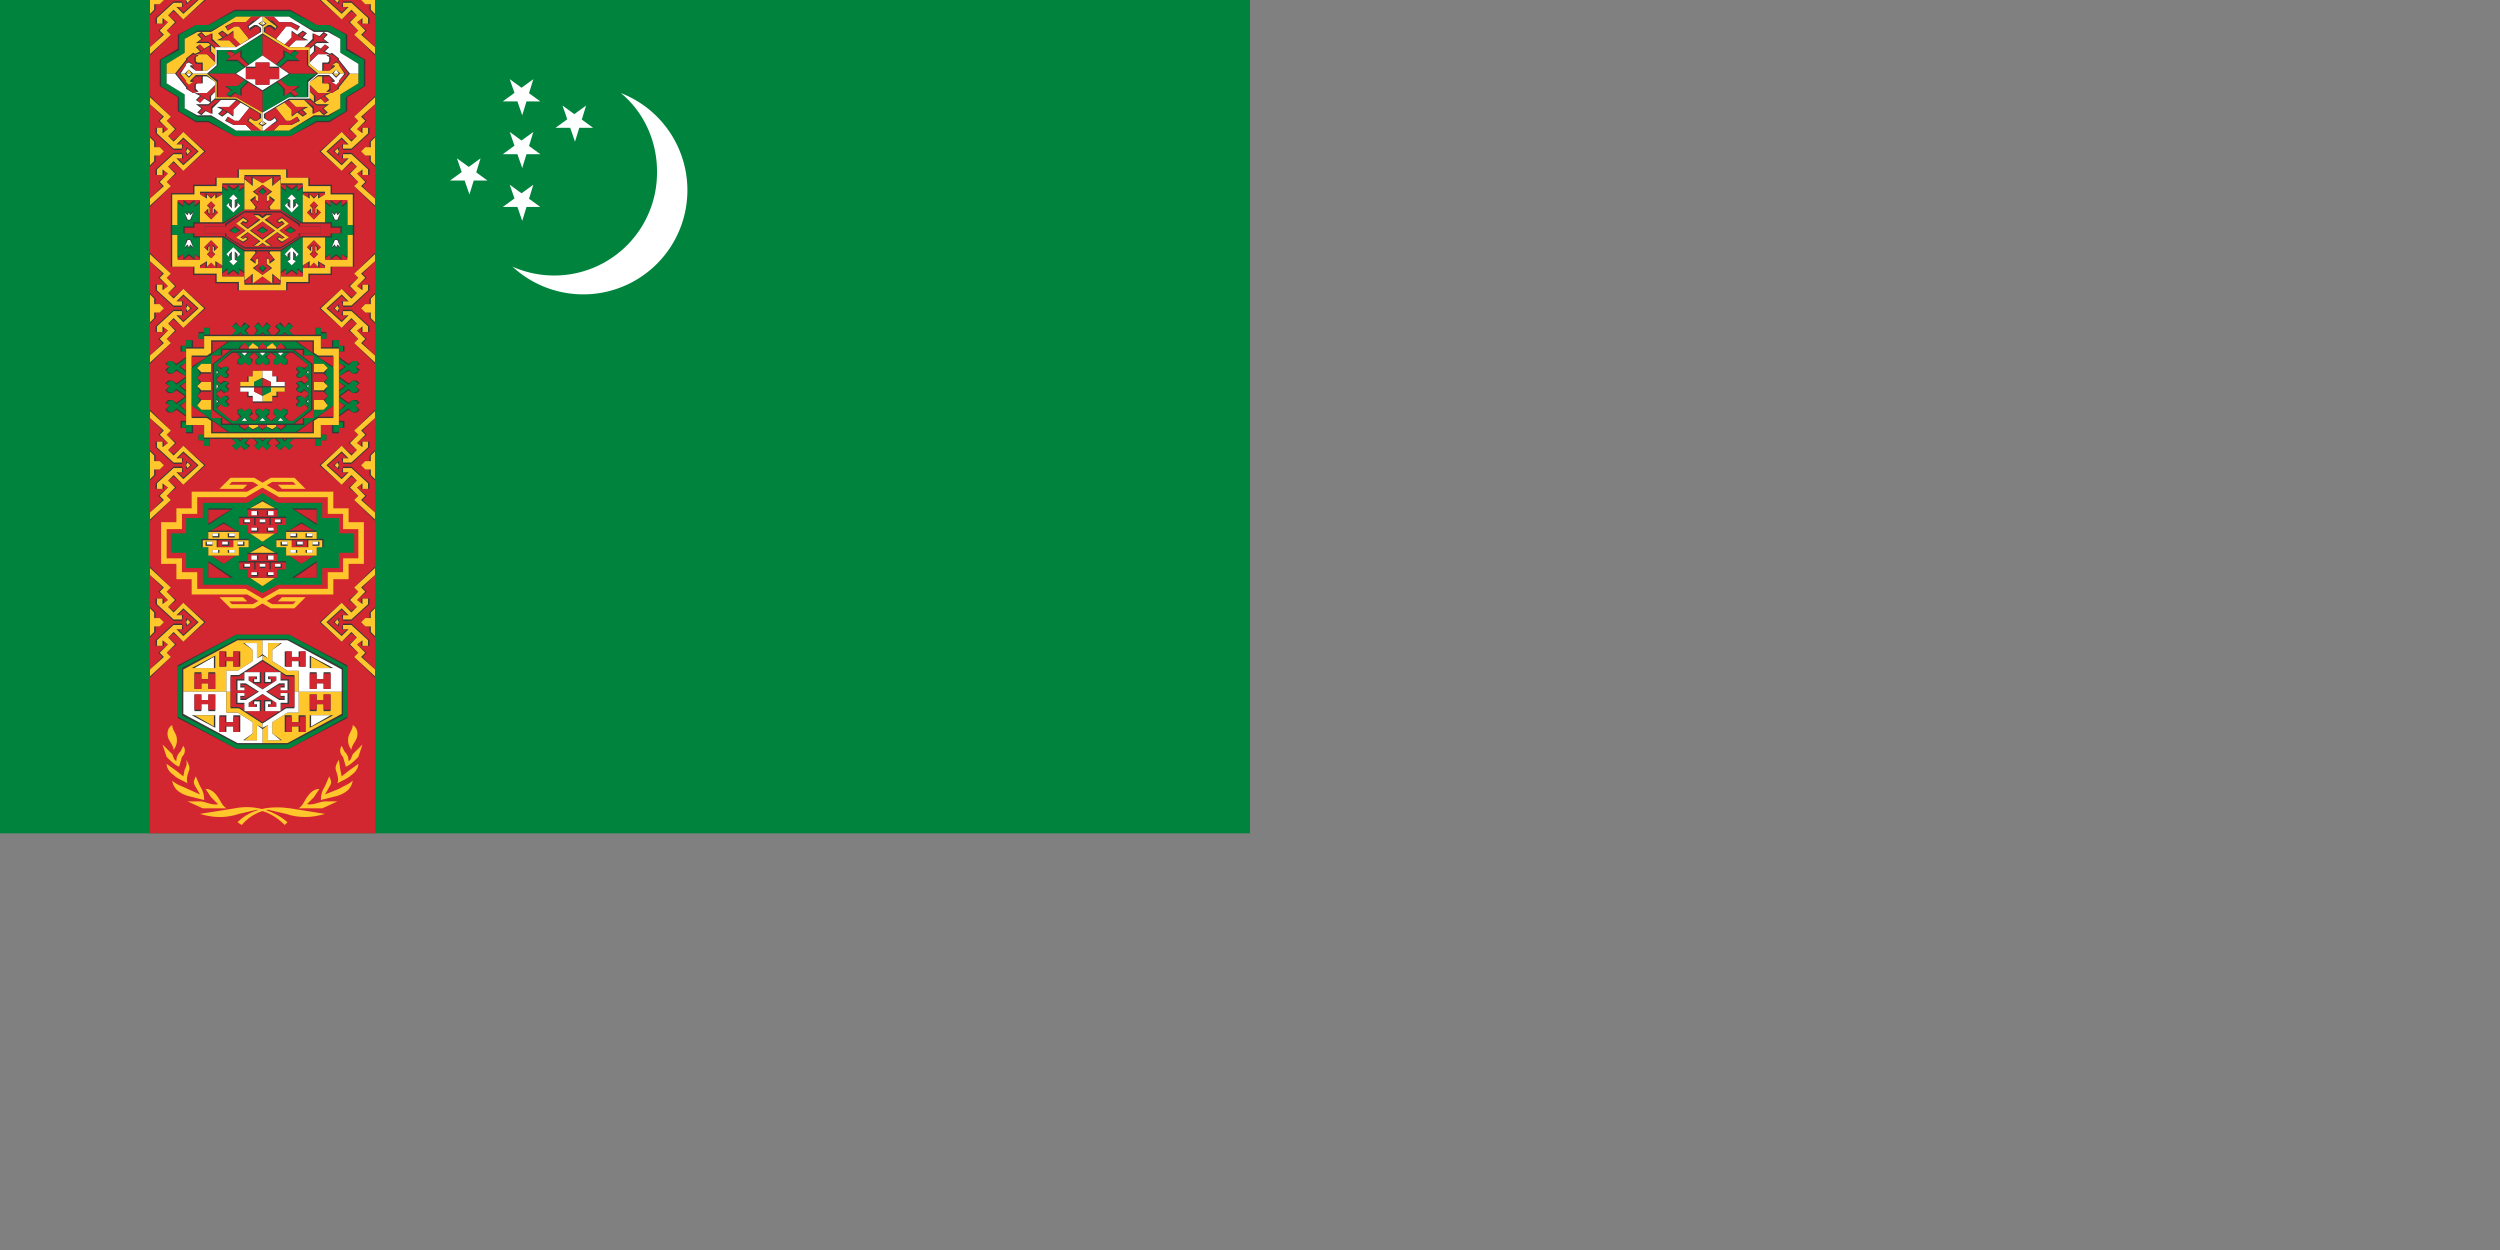 <svg xmlns="http://www.w3.org/2000/svg" xmlns:xlink="http://www.w3.org/1999/xlink" width="1800" height="900"><rect width="100%" height="100%" fill="#808080" stroke="none"/><path fill="#00843d" d="M0 0h900v600H0z"/><g fill="#fff"><path d="M447 67a75 75 0 1 1-78 125 74 74 0 0 0 104-65c1-24-9-46-26-60z"/><path id="a" d="m376 121 8-26-22 16h27l-22-16z"/><use xlink:href="#a" height="600" y="-38"/><use xlink:href="#a" x="38" y="-19"/><use xlink:href="#a" x="-38" y="19"/><use xlink:href="#a" height="600" y="38"/></g><path d="M108 0h162v600H108z" style="fill:#d22630"/><g id="b" style="fill:#383739"><path d="M108-40v6l9 9-3 3 7 6-3 2v-3h-6v4l13 12h6l1-4h-4l4-4 10 9-10 9-4-4h4l-1-4h-6l-13 12v4h6v-3l3 2-7 6 3 3-9 9v6l15-15-3-3 7-6-6-5 4-3 7 6 16-14-16-14-7 6-4-3 6-5-7-6 3-3-15-15zm0 29v22l4-4V3h3l3-3-3-3h-3v-4l-4-4zm26 8v6l4-3z"/><path d="M108-39v5l10 9-3 3 6 6-4 3v-4h-4v4l12 11h6v-3h-4l5-5 11 10-11 10-5-5h4V2h-6l-12 11v4h4v-4l4 3-6 6 3 3-10 9v5l15-14-3-3 6-6-5-5 4-4 7 7 15-14-15-14-7 7-4-4 5-5-6-6 3-3-15-14zm0 29v20l3-3V3h4l3-3-3-3h-4v-4l-3-3zm27 8-1 2 1 2 2-2z" style="fill:#ffc72c"/></g><use xlink:href="#b" width="100%" height="100%" y="109" style="fill:#383739"/><use xlink:href="#b" width="100%" height="100%" y="222" style="fill:#383739"/><use xlink:href="#b" width="100%" height="100%" y="335" style="fill:#383739"/><use xlink:href="#b" width="100%" height="100%" y="448" style="fill:#383739"/><g style="fill:#383739" transform="matrix(-1 0 0 1 378 0)"><path d="M108-40v6l9 9-3 3 7 6-3 2v-3h-6v4l13 12h6l1-4h-4l4-4 10 9-10 9-4-4h4l-1-4h-6l-13 12v4h6v-3l3 2-7 6 3 3-9 9v6l15-15-3-3 7-6-6-5 4-3 7 6 16-14-16-14-7 6-4-3 6-5-7-6 3-3-15-15zm0 29v22l4-4V3h3l3-3-3-3h-3v-4l-4-4zm26 8v6l4-3z"/><path d="M108-39v5l10 9-3 3 6 6-4 3v-4h-4v4l12 11h6v-3h-4l5-5 11 10-11 10-5-5h4V2h-6l-12 11v4h4v-4l4 3-6 6 3 3-10 9v5l15-14-3-3 6-6-5-5 4-4 7 7 15-14-15-14-7 7-4-4 5-5-6-6 3-3-15-14zm0 29v20l3-3V3h4l3-3-3-3h-4v-4l-3-3zm27 8-1 2 1 2 2-2z" style="fill:#ffc72c"/><use xlink:href="#b" width="100%" height="100%" y="109"/><use xlink:href="#b" width="100%" height="100%" y="222"/><use xlink:href="#b" width="100%" height="100%" y="335"/><use xlink:href="#b" width="100%" height="100%" y="448"/></g><path d="M121 531c1 3 4 6 4 9 2-3 3-6 2-10-1-3-3-5-3-8-3 2-4 5-3 9zm-1 14c3 3 6 6 9 7l2-7c2-2 3-5 1-8l-2 4c-2 2-3 4-3 7-2-1-2-3-3-5l-7-7 3 9zm13 9-1 5-5-4-7-5c0 3 2 6 5 8 3 3 7 4 10 6-1-3 0-6 1-9 1-2 0-5-2-8 1 3 0 5-1 7zm7 11 4 7-9-4c-4-2-8-3-11-6 1 6 5 9 11 11l12 3c0-4-1-7-3-10l-3-7c-1 2-2 4-1 6zm12 9 5 5c-5 1-9-2-13-2h-9l11 5h17c-3-2-4-5-6-8s-5-6-9-6l4 6zm17 8-25 4c10 3 19 3 28 0l13-3c5 1 12 3 20 11l2-2a45 45 0 0 0-38-10z" style="fill:#ffc72c"/><path d="m128 70-13-8V43l13-8V25l13-7h9l19-11h40l19 11h9l13 7v10l13 8v19l-13 8v10l-13 8h-9l-19 10h-40l-19-10h-9l-13-8z" style="fill:#383739"/><path d="m169 8-19 10h-9l-12 7v11l-13 7v19l13 8v10l12 7h9l19 11h40l19-11h9l12-7V70l13-8V43l-13-7V25l-12-7h-9L209 8h-40zm1 4h38l18 10h10l9 6v10l13 8v14l-13 8v10l-9 6h-10l-18 10h-38l-18-10h-10l-9-6V68l-13-8V46l13-8V28l9-6h10z" style="fill:#00843d"/><path d="M189 53V12h-19l-18 11h-10l-9 5v10l-13 8v7h69v41h19l18-11h10l9-5V68l13-8v-7z" style="fill:#ffc72c"/><path d="M120 53v7l13 8v10l9 5h10l18 11h19V53h69v-7l-13-8V28l-9-5h-10l-18-11h-19v41z" style="fill:#fff"/><g id="d" style="fill:#383739"><g id="c"><path d="m148 26-3-3-3 2 3 3-4 3h9l8 7 2-3-7-7v-4z"/><path d="m164 25-4-3-3 2 3 3-4 2h9l8 8 2-3-7-7v-5zm-17 10-3-3-3 2 3 3-4 2h9l8 8 2-3-7-7v-5z"/><path d="M189 12h-8l-4 4h-9l-6 3 2 3 5-3h3l8 10 9-5z"/><path d="m145 24 3 3-2 1-3-3zm7 0v5l8 6-2 2-8-7h-7l9-6zm8-1 3 2-2 2-3-3zm8 0v4l7 7-2 2-8-7h-7l10-6z" style="fill:#d22630"/><path d="m144 32 3 3-2 2-3-3zm7 1v4l8 7-2 2-8-7h-7l9-6zm38-21h-8l-4 4h-8l-6 3 1 3 5-3h3l8 10 9-6z" style="fill:#d22630"/></g><use xlink:href="#c" width="100%" height="100%" transform="matrix(1 0 0 -1 0 106)"/><path d="m143 40-4-2-5 4v1l-8 10 8 10v1l5 3 4-1-2-2v-3l1-1h4V45h-4l-1-1v-3z"/><path d="m135 42 4-3 3 1-2 1v3l1 2h4v14h-4l-1 1v4l2 1-3 1-4-3v-1l-8-10 8-10z" style="fill:#d22630"/></g><use xlink:href="#d" width="100%" height="100%" style="fill:#383739" transform="matrix(-1 0 0 1 378 0)"/><path d="m136 61-2-2v-1l-5-5 5-6v-1l2-2 4 4-2-1 3 4h8l6-5V34h15l17-11v-3l-3-1-3 2-1 1-2-3 4-4h1l5-3h2l5 3h1l4 4-2 3-1-1-3-2-3 1v3l17 11h15v12l6 5h8l3-4-2 1 4-4 2 2v1l5 6-5 5v1l-2 2-4-3h2l-3-3h-8l-6 4v13h-15l-17 10v3l3 2 3-2 1-1 2 3-4 3h-1l-5 4h-2l-5-4h-1l-4-3 2-3 1 1 3 2 3-2v-3l-17-10h-15V59l-6-4h-8l-3 3h2z" style="fill:#383739"/><path d="m189 87 2 2-2 1v-3zm-6 3 5 4h1v-3l-3-2 3-2v-6l-19-11h-14V59l-7-6h-10l-3 3-3-3h-3l4 5v1l2 2 3-2h-2v-1l4-4h8l6 5v12h15l18 11v3l-3 2h-2l-3-2-1 2 4 3zm-47-40 2 3h-4zm53-35-2 2 2 1zm51 38 2 2 2-2zm-45-37-5-4h-1v3l3 2-3 2v5l19 12h14v11l7 6h10l3-3 3 3h3l-4-6v-1l-2-1-3 2h2v1l-4 3h-8l-6-5V34h-15l-18-11v-3l3-2h2l3 2v1l1-2-4-3z" style="fill:#ffc72c"/><path d="m189 90-2-1 2-2zm-51-37-2 2-2-2zm57 37-5 4h-1v-3l3-2-3-2v-6l19-11h14V59l7-6h10l3 3 3-3h3l-4 5v1l-2 2-3-2h2v-1l-4-4h-8l-6 5v12h-15l-18 11v3l3 2h2l3-2 1 2-4 3zm47-40-2 3h4zm-59-34 5-4h1v3l-3 2 3 2v5l-19 12h-14v11l-7 6h-10l-3-3-3 3h-3l4-6v-1l2-1 3 2h-2v1l4 3h8l6-5V34h15l18-11v-3l-3-2h-2l-3 2v1l-1-2 4-3zm6 2 2-1-2-2z" style="fill:#fff"/><path d="M189 53V25l-19 11h-13v11l-7 6h39v28l19-11h13V58l7-5z" style="fill:#00843d"/><path d="m150 53 7 5v12h13l19 11V53h39l-7-6V36h-13l-19-11v28z" style="fill:#d22630"/><path d="m169 39-3-3-3 2 3 3-4 3h9l8 7 2-3-7-7v-5zm40 28 3 3 3-2-3-3 4-3h-9l-8-7-2 2 7 7v5zm-40 0-3 3-3-2 3-3-4-3h9l8-7 2 2-7 7v5zm40-28 3-3 3 2-3 3 4 3h-9l-8 7-2-3 7-7v-5z" style="fill:#383739"/><path d="m212 69-3-3 3-1 3 3zm-7 0v-5l-7-7 1-2 8 7h8l-10 7zm-39-32 3 2-3 2-3-3zm7 0v4l7 7-1 2-8-7h-8l10-6z" style="fill:#d22630"/><path d="m212 37-3 2 3 2 3-3zm-7 0v4l-7 7 1 2 8-7h8l-10-6zm-39 32 3-3-3-1-3 3zm7 0v-5l7-7-1-2-8 7h-8l10 7z" style="fill:#00843d"/><path d="m209 53-20 13-20-13 20-13Z" style="fill:#383739"/><path d="m189 40-19 13h38l-19-13v25l19-12h-38l19 12z" style="fill:#fff"/><path d="M194 57v4h-10v-4h-7v-9h7v-3h10v3h7v9z" style="fill:#383739"/><path d="M184 45v4h-7v4h12v-8h-5zm5 8h12v-4h-7v-4h-5v8zm-12 0v4h7v4h5v-8h-12Zm12 8h5v-4h7v-4h-12v8z" style="fill:#d22630"/><path d="M223 204v-6h16v-6h16v-53h-16v-6h-16v-5h-16v-6h-36v6h-16v5h-16v6h-16v53h16v6h16v6h16v5h36v-5Z" style="fill:#383739"/><path d="M172 122v6h-16v6h-16v6h-16v52h16v5h16v6h16v6h34v-6h16v-6h16v-5h16v-52h-16v-6h-16v-6h-16v-6zm4 4h26v6h16v6h16v6h16v43h-16v6h-16v6h-16v6h-26v-6h-16v-6h-16v-6h-16v-43h16v-6h16v-6h16z" style="fill:#ffc72c;fill-opacity:1"/><path d="M160 199v-6h-16v-6h-16v-43h16v-5h16v-6h16v-6h26v6h16v6h16v5h16v43h-16v6h-16v6h-16v5h-26v-5z" style="fill:#d22630"/><path d="m164 137-4-3v6l-4 2v-3l-4 3-4-3v3l-4-2v5l-4 3v-4l-4 3-4-3v4l-4-3v17h-5v7h5v17l4-3v4l4-3 4 3v-4l4 3v6l4-3v4l4-4 4 4v-4l4 2v6l4-3v4l4-3 4 3v-4l4 3v6l5-5v6l8-5 8 5v-6l5 5v-6l4-3v4l4-3 4 3v-4l4 3v-6l4-2v4l4-4 4 4v-4l4 3v-6l4-3v4l4-3 4 3v-4l4 3v-17h5v-7h-5v-17l-4 3v-4l-4 3-4-3v4l-4-3v-5l-4 2v-3l-4 3-4-3v3l-4-2v-6l-4 3v-4l-4 3-4-3v4l-4-3v-6l-5 5v-6l-8 5-8-5v6l-5-5v6l-4 3v-4l-4 3-4-3z" style="fill:#383739"/><path d="M132 149v-4l4 3 4-3v4l4-3v39l-4-2v3l-4-3-4 3v-3l-4 2v-16h-4v-7h4v-16zm32-15 4 3 4-3v4l4-3v61l-4-3v4l-4-3-4 3v-4l-4 3v-61l4 3zm50 0-4 3-4-3v4l-4-3v61l4-3v4l4-3 4 3v-4l4 3v-61l-4 3zm32 15v-4l-4 3-4-3v4l-4-3v39l4-2v3l4-3 4 3v-3l4 2v-16h4v-7h-4v-16z" style="fill:#00843d"/><path d="m149 140 3 3 3-3v3l5-3v51l-5-3v4l-3-3-3 3v-4l-5 3v-51l5 3zm33-6-6-5v73l6-5v7l7-5 7 5v-7l6 5v-73l-6 5v-6l-7 4-7-4zm47 6-3 3-3-3v3l-5-3v51l5-3v4l3-3 3 3v-4l5 3v-51l-5 3z" style="fill:#ffc72c"/><g id="f" style="fill:#383739"><g id="e"><path d="m134 158 2 1 2-1 1-6-2 2-1-2-1 2-2-2 1 6zm17-4-1-1v-3l-3 3 5 5 5-5-3-3v3l-1 1v-4l2-2-3-3-3 3 2 2zm16-5-1-1v-3l-3 3 5 5 5-5-3-3v3l-1 1v-4l2-2-3-3-3 3 2 2z"/><path d="m136 153 1 2 2-2-2 5a2 2 0 0 1-2 0l-2-5 2 2 1-2zm33-9v6l2-2v-2l2 2-5 5-5-5 2-2v2l2 2v-6l-2-1 3-3 3 3z" style="fill:#fff"/><path d="M153 149v6l2-2v-2l2 2-5 5-5-5 2-2v2l2 2v-6l-2-1 3-3 3 3z" style="fill:#d22630"/></g><use xlink:href="#e" width="100%" height="100%" transform="matrix(-1 0 0 1 378 0)"/><path d="m195 151-1-2 4-5-4-3v3l-2 1v-4l4-3-7-5-7 5 4 3v4l-2-1v-3l-4 3 4 5-1 2z"/><path d="m184 151 1-2-4-4 3-3v2l2 2v-6l-3-2 6-5 6 5-3 2v6l2-2v-2l3 3-4 4 1 2z" style="fill:#d22630"/><path d="m186 138 3 2 3-2-3-3z"/><path d="m189 136 2 2-2 2-2-2 2-2z" style="fill:#00843d"/></g><use xlink:href="#f" width="100%" height="100%" style="fill:#383739" transform="matrix(1 0 0 -1 0 331)"/><path d="M246 163h-7v-3h-22l-15-9h-26l-15 9h-22v3h-7v5h7v3h22l15 10h26l15-10h22v-3h7z" style="fill:#383739"/><path d="m176 151-15 10h-21v3h-7v4h7v2h21l15 10h26l15-10h21v-2h7v-4h-7v-3h-21l-15-10Zm0 1h26l14 9v2h15v5h-15v2l-14 9h-26l-14-9v-2h-15v-5h15v-2z" style="fill:#d22630"/><path d="m202 153 13 9v1h16v5h-16v2l-13 8h-26l-13-8v-2h-16v-5h16v-1l13-9z" style="fill:#d22630"/><g style="fill:#383739"><path d="m170 171 5 4 4-3-2-2-2 2-1-1 22-17h-5zm12 6h5l21-16-5-5-4 3 2 2 2-1 1 1zm9 0h5l-22-16 1-1 2 1 2-2-4-3-5 5zm13-6-1 1-2-2-2 2 4 3 5-4-21-17h-5zm-39-5 4 2 4-2-4-3z"/><path d="m185 166 4 2 4-2-4-3zm28 0-4 2-4-2 4-3z"/><path d="m208 171-5 3-3-2 1-1 2 1 2-1-22-16h3zm-13 6h-3l-22-16 5-4 3 2-1 1-2-1-2 2zm-9 0h-3l22-16-2-2-2 1-1-1 3-2 5 4zm6-22h3l-22 16 2 1 2-1 1 1-3 2-5-3z" style="fill:#ffc72c"/><path d="m169 164 3 2-3 2-3-2zm20 0 3 2-3 2-3-2zm20 0-3 2 3 2 3-2z" style="fill:#00843d"/></g><g style="fill:#383739"><path d="m121 274-2 2 3 2-3 3 2 2h3l3-2 7 5v-5l-4-3 4-3v-4l-7 5-3-2zm0-14-2 2 3 2-3 2 2 3h3l3-2 7 4v-4l-4-3 4-3v-4l-7 5-3-2z"/><path d="m121 297-2-2 3-3-3-2 2-2h3l3 2 7-5v4l-4 3 4 4v4l-7-5-3 2zm136-23 2 2-3 2 3 3-2 2h-3l-3-2-7 5v-5l4-3-4-3v-4l7 5 3-2zm0-14 2 2-3 2 3 2-2 3h-3l-3-2-7 4v-4l4-3-4-3v-4l7 5 3-2z"/><path d="m257 297 2-2-3-3 3-2-2-2h-3l-3 2-7-5v4l4 3-4 4v4l7-5 3 2zm-30-61v6h4v2h4v-5h-4v-3Zm12 9v6h5v2h4v-4h-4v-4zm-88-9v6h-4v2h-4v-5h4v-3Zm76 85v-6h4v-2h4v4h-4v4zm-76 0v-6h-4v-2h-4v4h4v4zm88-9v-6h5v-3h4v5h-4v4zm-100-67v6h-5v2h-4v-4h4v-4zm0 67v-6h-5v-3h-4v5h4v4zm66-76-3-4-4 3 3 3-4 4h6l2-2 2 2h5l-4-4 3-3-3-3-3 4zm-16 0-3-4-3 3 2 3-3 4h5l2-2 2 2h5l-3-4 2-3-3-3-3 4zm-16 0 3-4 4 3-3 3 3 4h-5l-2-2-2 2h-5l4-4-3-3 3-3 3 4zm32 85-3 3-4-3 3-2-4-4h6l2 2 2-2h5l-4 4 3 2-3 3-3-3zm-16 0-3 3-3-3 2-2-3-4h5l2 2 2-2h5l-3 4 2 2-3 3-3-3zm-16 0 3 3 4-3-3-2 3-4h-5l-2 2-2-2h-5l4 4-3 2 3 3 3-3z"/></g><path d="M134 282v3l-7-5-3 3-3-1-1-1 2-3-2-2 1-1 3-1 3 3 7-5v3l-5 3zm0-14v3l-7-5-3 3-3-1-1-1 2-3-2-2 1-2h3l3 3 7-5v3l-5 3zm0 21v-3l-7 5-3-3-3 1-1 1 2 2-2 3 1 1 3 1 3-3 7 5v-3l-5-4zm110-7v3l7-5 3 3 3-1 1-1-2-3 2-2-1-1-3-1-3 3-7-5v3l5 3zm0-14v3l7-5 3 3 3-1 1-1-2-3 2-2-1-2h-3l-3 3-7-5v3l5 3zm0 21v-3l7 5 3-3 3 1 1 1-2 2 2 3-1 1-3 1-3-3-7 5v-3l5-4zm-13-53v4h4v4h-4v-3h-4v-5zm13 9v4h3v4h-3v-3h-4v-5zm-97-9v4h-4v4h4v-3h4v-5zm84 85v-4h4v-4h-4v3h-4v5zm-84 0v-4h-4v-4h4v3h4v5zm97-10v-3h3v-4h-3v2h-4v5zm-110-66v4h-3v4h3v-3h4v-5zm0 66v-3h-3v-4h3v2h4v5zm67-78 4 3 3-3 3 2-3 3 3 3h-4l-2-2-2 2h-4l3-3-3-3 2-2zm-15 0 3 3 3-3 3 2-3 3 3 3h-4l-2-2-2 2h-4l3-3-3-3 3-2zm-9 0-4 3-3-3-3 2 3 3-3 3h4l2-2 2 2h4l-3-3 3-3-2-2zm24 91 4-3 3 3 3-3-3-2 3-3h-4l-2 2-2-2h-4l3 3-3 2 2 3zm-15 0 3-3 3 3 3-3-3-2 3-3h-4l-2 2-2-2h-4l3 3-3 2 3 3zm-9 0-4-3-3 3-3-3 3-2-3-3h4l2 2 2-2h4l-3 3 3 2-2 3z" style="fill:#00843d"/><path d="M147 306v10h84v-10h13v-56h-13v-9h-84v9h-13v56z" style="fill:#383739"/><path d="M147 242v9h-13v55h13v9h84v-9h13v-55h-13v-9h-84zm5 3h74v9l3 2h11v45h-11l-3 2v9h-74v-9l-3-2h-11v-45h11l3-2v-9z" style="fill:#ffc72c;fill-opacity:1"/><path d="M153 246v8l11-8zm61 0 11 8v-8Zm-76 11v7l11-7h-11Zm91 0 11 7v-7zm11 35-11 8h11zm-102 0v8h11zm15 11v8h11zm72 0-11 8h11z" style="fill:#d22630"/><path d="m213 246 27 19v27l-27 19h-48l-27-19v-27l27-19z" style="fill:#00843d"/><path d="m145 295-3-3 2-4-2-3 2-3-2-4 2-3-2-3 2-3-2-4 3-3h88l3 3-2 4 2 3-2 3 2 3-2 4 2 3-2 3 2 4-3 3zm61-45-4-3-3 3-3-3-4 3-3-3-3 3-4-3-3 3-3-3-4 3v57l4 3 3-3 3 3 4-3 3 3 3-3 4 3 3-3 3 3 4-3z" style="fill:#383739"/><g style="fill:#ffc72c"><path d="m199 250-3-3-4 3v57l4 2 3-2zm-13 0-4-3-3 3v57l3 2 4-2z"/><path d="m145 295-3-3 3-4h88l3 4-3 3zm88-20 3 3-3 3h-88l-3-3 3-3zm0-7 3-3-3-3h-88l-3 3 3 3z"/></g><g style="fill:#d22630"><path d="m205 250-3-3-3 3v57l3 2 3-2zm-26 0-3-3-3 3v57l3 2 3-2z"/><path d="m145 288-3-3 3-3h88l3 3-3 3zm0-13-3-3 3-3h88l3 3-3 3z"/><path d="m192 307-3 2-3-2v-57l3-3 3 3z"/></g><path d="M219 251h-60v5h-7v45h7v5h60v-5h7v-45h-7v-5Z" style="fill:#383739"/><path d="M160 252v4h-8v45h8v4h6l-13-10v-33l13-10h-6Zm52 0 13 10v33l-13 10h6v-4h8v-45h-8v-4h-6z" style="fill:#d22630"/><g style="fill:#00843d"><path d="m167 252-13 10v33l13 10h44l13-10v-33l-13-10zm0 1h44l11 10v31l-11 9h-44l-11-9v-31z"/><path d="m179 294 2 1v2l-2 3 3 3h-3l-3-2-2 2h-4l4-3-3-3 1-2 2-1 2 2zm12 0 2 1 1 2-3 3 4 3h-4l-2-2-2 2h-4l4-3-3-3 1-2 2-1 2 2zm8 0-2 1v2l2 3-3 3h3l3-2 2 2h4l-4-3 3-3-1-2-2-1-2 2zm-20-31 2-1v-3l-2-2 3-3h-3l-3 2-2-2h-4l4 3-3 2 1 3 2 1 2-2zm12 0 2-1 1-3-3-2 4-3h-4l-2 2-2-2h-4l4 3-3 2 1 3 2 1 2-2zm8 0-2-1v-3l2-2-3-3h3l3 2 2-2h4l-4 3 3 2-1 3-2 1-2-2zm23 3-2 2 2 1v3l-3-2-2 2-3-1v-1l2-2-2-2v-2h3l2 2 3-3zm0 11-2 1 2 2v3l-3-3-2 2h-3v-2l2-2-2-2v-1h3l2 2 3-3zm0 14-2-2 2-2v-2l-3 2-2-2-3 1v1l2 2-2 2v2h3l2-2 3 2zm-66-25 2 2-2 1v3l3-2 2 2 3-1v-1l-2-2 2-2v-2h-3l-2 2-3-3zm0 11 2 1-2 2v3l3-3 2 2h3v-2l-2-2 2-2v-1h-3l-2 2-3-3zm0 14 2-2-2-2v-2l3 2 2-2 3 1v1l-2 2 2 2v2h-3l-2-2-3 2z"/></g><path d="m167 254-11 9 3 2 2-1h3l1 2-2 2 2 2-1 2h-3l-2-2-3 3v1l3 2 2-2 3 1 1 1-2 2 2 2-1 2-3 1-2-2-3 2v1l3 3 2-2h3l1 2-2 2 2 2-1 2h-3l-2-2-3 3 11 9h3l3-3-2-2v-3l3-1 2 2 3-2 2 1 1 3-3 2 4 3 3-3-2-2v-3l3-1 2 2 2-2 3 1v3l-2 2 3 3 4-3-2-2v-3l2-1 3 2 2-2 3 1v3l-2 2 3 3h3l11-9-3-3-2 2h-3l-1-2 2-2-2-2 1-2h3l2 2 3-3v-1l-3-2-2 2-3-1-1-2 2-2-2-2 1-1 3-1 2 2 3-2v-1l-3-3-2 2h-3l-1-2 2-2-2-2 1-2h3l2 1 3-2-11-9h-3l-3 3 2 2v3l-3 1-2-2-3 2-2-1v-3l2-2-4-3-3 3 2 2v3l-3 1-2-2-2 2-3-1v-3l2-2-3-3-4 3 3 2-1 3-2 1-3-2-2 2-3-1v-3l2-2-3-3zm-11 23v3l1-2z" style="fill:#d22630"/><path d="m176 301-2 2h4zm13 0-2 2h4zm13 0-2 2h4zm-28-47 2 2 2-2zm13 0 2 2 2-2zm13 0 2 2 2-2zm22 13-1 1 1 1zm0 10-1 1 1 1zm0 11-1 1 1 1zm-66-21v2l1-1zm0 10v3l1-2zm0 11v2l1-1z" style="fill:#fff"/><g style="fill:#383739"><path d="M200 275v-4h-4v-4h-14v4h-4v4h-5v7h5v4h4v4h14v-4h4v-4h5v-7z"/><path d="M189 267v5l-6 3v3h-10v-3h6v-4h3v-4zm0 22v-4l6-3v-3h10v3h-6v3h-3v4z" style="fill:#ffc72c"/><path d="M195 278v-3l-6-3v-5h7v4h3v4h6v3zm-22 1h10v3l6 3v4h-7v-4h-3v-3h-6z" style="fill:#fff"/><path d="M183 279v3l6 3v-6z" style="fill:#d22630"/><path d="m189 272-6 3v3h6z" style="fill:#00843d"/><path d="M195 278v-3l-6-3v6z" style="fill:#d22630"/><path d="m189 285 6-3v-3h-6z" style="fill:#00843d"/></g><path d="M138 354v11h-12v11h-11v30h11v11h12v12h40l7 4-3 2h-15l-1-1h13l-3-4h-19l8 9h18l6-4 6 4h18l8-9h-19l-3 4h13l-1 1h-15l-3-2 7-4h40v-12h12v-11h11v-30h-11v-11h-12v-11h-40l-7-5 3-2h15l1 2h-13l3 4h19l-8-9h-18l-6 3-6-3h-18l-8 9h19l3-4h-13l1-2h15l3 2-7 5z" style="fill:#d22630;fill-opacity:1"/><path d="M200 428h40v-11h11v-11h11v-30h-11v-10h-11v-12h-40l-17-10h-17l-8 8h17l3-3h-13l2-2h15l19 11h35v12h11v11h11v21h-11v10h-11v12h-35l-19 11h-15l-2-2h13l-3-3h-17l8 8h17zm-23-4h-35v-12h-11v-10h-11v-21h11v-11h11v-12h35l19-11h15l2 2h-13l3 3h17l-8-8h-17l-17 10h-40v12h-11v10h-11v30h11v11h11v11h40l17 10h17l8-8h-17l-3 3h13l-2 2h-15z" style="fill:#ffc72c;fill-opacity:1"/><path d="m189 352-12 7h-34v11h-11v11h-12v20h12v11h11v12h34l12 7 12-7h34v-12h11v-11h12v-20h-12v-11h-11v-11h-34zm0 3 11 6h33v12h11v11h11v15h-11v10h-11v12h-33l-11 7-11-7h-33v-12h-11v-10h-11v-15h11v-11h11v-12h33z" style="fill:none"/><path d="M232 409v12h-32l-11 6-11-6h-32v-12h-12v-11h-11v-14h11v-11h12v-11h32l11-7 11 7h32v11h12v11h11v14h-11v11z" style="fill:#00843d"/><g style="fill:#383739"><path d="M150 405v11h18l-18-12zm0-27v-12h18l-18 12zm78 27v11h-18l18-12zm0-27v-12h-18l18 12z"/><path d="m150 405 16 11h-16Zm0-28 16-10h-16Zm78 28-16 11h16zm0-28-16-10h16z" style="fill:#d22630"/></g><g id="g" style="fill:#383739"><path d="M172 388v-6h-2l-9-6-9 6h-2v6h-5v6h5v6h2l9 6 9-6h2v-6h7v-6z"/><path d="m161 377 9 5h-18Zm9 23-9 6-9-6zm-2-11v5h-11v-5z" style="fill:#d22630"/><path d="M172 394v6h-11v-6zm-11 0v6h-11v-6zm18-5v5h-11v-5zm-23 0v5h-10v-5zm16-6v5h-11v-5zm-11 0v5h-11v-5z" style="fill:#ffc72c"/><path d="M153 390v3h-5v-3zm5-6v3h-5v-3zm11 0v3h-5v-3zm-4 6v3h-5v-3zm11 0v3h-5v-3zm-7 6v2h-5v-2zm-11 0v2h-5v-2z"/><path d="M153 390h-4v2h4zm4-6h-4v2h4zm12 0h-4v2h4zm-5 6h-4v2h4zm11 0h-4v2h4zm-6 6h-4v2h4zm-12 0h-4v2h4z" style="fill:#fff"/></g><use xlink:href="#g" width="100%" height="100%" style="fill:#383739" transform="matrix(-1 0 0 1 378 0)"/><g id="h" style="fill:#383739"><path d="M200 378v6h-2l-9 6-9-6h-2v-6h-6v-6h6v-6h2l9-6 9 6h2v6h6v6z"/><path d="m189 390 9-6h-18Zm9-24-9-5-9 5z" style="fill:#ffc72c"/><path d="M200 372v-5h-11v5Zm-11 0v-5h-11v5Zm17 6v-5h-11v5zm-12 0v-5h-10v5zm-11 0v-5h-11v5zm17 6v-6h-11v6zm-11 0v-6h-11v6z" style="fill:#d22630"/><path d="M186 368v3h-5v-3Zm11 0v3h-5v-3Zm-17 6v3h-5v-3Zm11 0v3h-4v-3Zm12 0v3h-5v-3Zm-17 6v3h-5v-3zm11 0v3h-5v-3z"/><path d="M185 368h-4v3h4zm12 0h-4v3h4zm-17 6h-4v2h4zm11 0h-4v2h4zm11 0h-4v2h4zm-17 6h-4v2h4zm12 0h-4v2h4z" style="fill:#fff"/></g><use xlink:href="#h" width="100%" height="100%" y="32" style="fill:#383739"/><path d="m128 479 42-22h38l42 22v38l-42 22h-38l-42-22Z" style="fill:#383739"/><path d="m170 457-42 23v36l42 23h38l42-23v-36l-42-23zm1 3h36l40 21v34l-40 21h-36l-40-21v-34z" style="fill:#00843d"/><path d="M189 498v37h18l39-21v-16h-57v-37h-18l-39 21v16z" style="fill:#ffc72c"/><path d="M189 498v37h-18l-39-21v-16h57v-37h18l39 21v16z" style="fill:#fff"/><path d="M193 533v-11l-4 3-4-3v11h-10l7-5v-8l-11-7h-8v-30h8l11-7v-8l-7-5h10v11l4-3 4 3v-11h10l-7 5v8l11 7h8v30h-8l-11 7v8l7 5z" style="fill:#383739"/><path d="M193 463v11l-4-2v3l17 11h6v12h3v-15h-8l-11-7v-8l6-5h-9zm-30 35v15h8l11 7v8l-6 5h9v-11l4 2v-3l-17-11h-6v-12h-3z" style="fill:#ffc72c"/><path d="m176 463 6 5v8l-11 7h-8v15h3v-12h6l17-11v-3l-4 2v-11h-9zm36 35v12h-6l-17 11v3l4-2v11h9l-6-5v-8l11-7h8v-15h-3z" style="fill:#fff"/><path d="M166 509h6l17 11 17-11h6v-22h-6l-17-11-17 11h-6z" style="fill:#d22630"/><path d="M201 503h4v-1h-3v-3h6v8h-6v5h-12v-8h6v3h-2v2h5v-3l-22-13h-4v1h3v3h-6v-8h6v-5h12v8h-6v-3h2v-2h-5v3zm-2-13v-3h-5v2h2v3h-6v-8h12v5h6v8h-6v-3h3v-1h-4l-22 13v3h5v-2h-2v-3h6v8h-12v-5h-6v-8h6v3h-3v1h4z" style="fill:#383739"/><path d="M199 506v3h-6v-2h2v-2h-4v7h11v-6h5v-7h-5v2h3v3h-4l-22-14v-3h6v2h-2v2h4v-7h-11v6h-5v7h5v-2h-3v-3h4zm2-14h4v3h-3v2h5v-7h-5v-6h-11v7h4v-2h-2v-2h6v3l-22 14h-4v-3h3v-2h-5v7h5v6h11v-7h-4v2h2v2h-6v-3z" style="fill:#fff"/><path d="M238 500v12h-5v-5h-5v5h-5v-12h5v4h5v-4zm-18 15v12h-5v-4h-5v4h-5v-12h5v5h5v-5zm18-19v-12h-5v5h-5v-5h-5v12h5v-4h5v4zm-98 4v12h5v-5h5v5h5v-12h-5v4h-5v-4zm0-4v-12h5v5h5v-5h5v12h-5v-4h-5v4zm80-16v-11h-5v4h-5v-4h-5v11h5v-4h5v4zm-62 35v12h5v-4h5v4h5v-12h-5v5h-5v-5zm0-35v-11h5v4h5v-4h5v11h-5v-4h-5v4zm65-8v9h17zm-68 52v-9h-17zm0-52v9h-17zm68 52v-9h17z" style="fill:#383739"/><path d="M233 507v4h5v-11h-5v4h-5v-4h-5v11h5v-4zm-17 16v4h4v-11h-4v4h-6v-4h-4v11h4v-4zm17-34v-4h5v11h-5v-4h-5v4h-5v-11h5v4zm-88 18v4h-5v-11h5v4h5v-4h5v11h-5v-4zm0-18v-4h-5v11h5v-4h5v4h5v-11h-5v4zm71-16v-4h4v11h-4v-4h-6v4h-4v-11h4v4zm-54 50v4h-4v-11h4v4h6v-4h4v11h-4v-4zm0-50v-4h-4v11h4v-4h6v4h4v-11h-4v4z" style="fill:#d22630"/><path d="M224 473v8h14zm-84 42 14 8v-8h-14z" style="fill:#ffc72c"/><path d="m154 473-14 8h14zm70 42v8l14-8z" style="fill:#fff"/><path d="M257 531c-1 3-4 6-4 9-2-3-3-6-2-10 1-3 3-5 3-8 3 2 4 5 3 9zm1 14c-3 3-6 6-9 7l-2-7c-2-2-3-5-1-8l2 4c2 2 3 4 3 7 2-1 2-3 3-5l7-7-3 9zm-13 9 1 5 5-4 7-5c0 3-2 6-5 8-3 3-7 4-10 6 1-3 0-6-1-9-1-2 0-5 2-8l1 7zm-7 11-4 7 10-4c3-2 7-3 10-6-1 6-5 9-11 11l-12 3c0-4 1-7 3-10l3-7c1 2 2 4 1 6zm-12 9-5 5c5 1 9-2 13-2h9l-11 5h-17c3-2 4-5 6-8s5-6 9-6l-4 6zm-17 8 25 4c-10 3-19 3-28 0l-13-3c-5 1-12 3-19 11l-3-2c10-10 24-12 38-10z" style="fill:#ffc72c"/></svg>